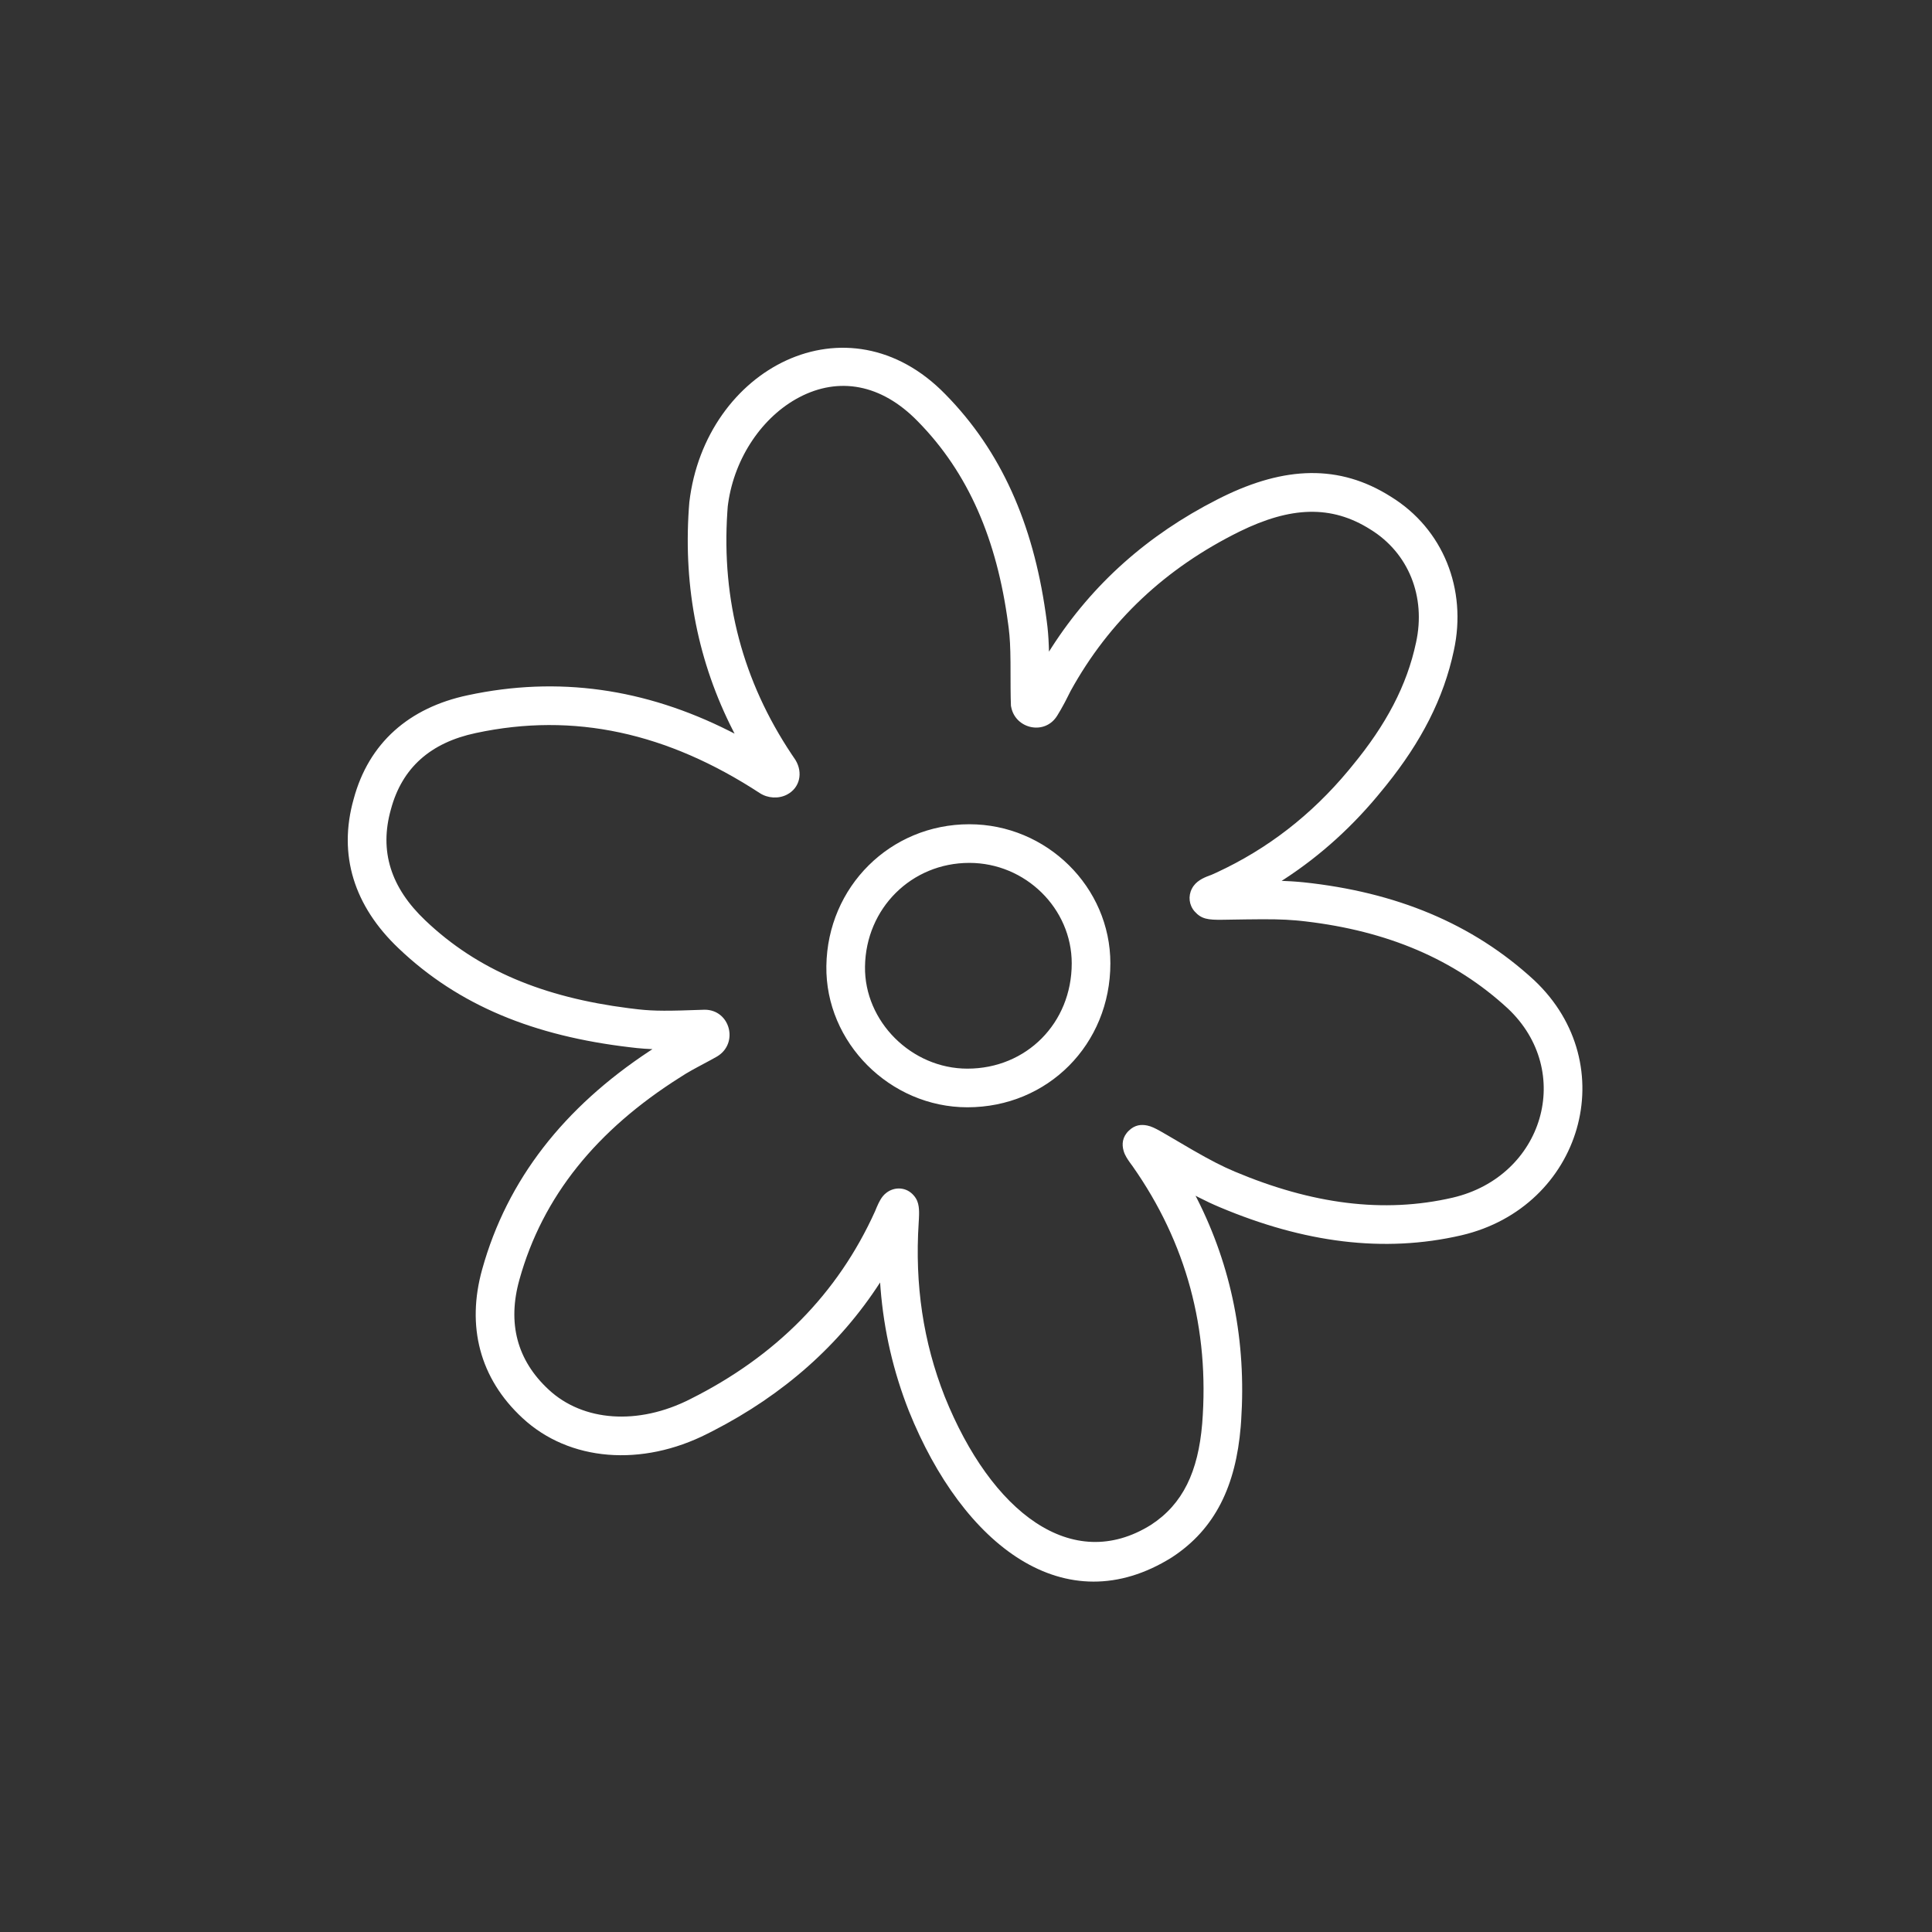 <svg width="200" height="200" viewBox="0 0 200 200" fill="none" xmlns="http://www.w3.org/2000/svg">
<rect x="0" y="0" width="200" height="200" fill="#333333" stroke="none"/>
<path d="M71.359 51.992C72.992 38.109 87.74 30.411 97.871 40.824C103.651 46.7 106.922 54.208 108.24 63.426L108.357 64.27C108.472 65.125 108.537 65.903 108.573 66.88L108.589 67.457L108.882 66.998C113.102 60.447 118.815 55.373 125.995 51.716L126.565 51.43C132.97 48.291 138.628 48.017 143.995 51.424C149.388 54.752 151.888 60.985 150.502 67.34C149.451 72.309 147.112 76.801 143.507 81.285L143.101 81.783C140.137 85.452 136.761 88.527 132.965 91L132.673 91.186L132.821 91.192C133.109 91.202 133.387 91.216 133.662 91.233L134.074 91.261L134.49 91.294L134.956 91.337C144.477 92.345 152.423 95.576 158.816 101.47C168.113 110.22 163.759 124.958 151.297 127.875C143.219 129.746 134.963 128.63 126.272 124.971C125.538 124.663 124.817 124.325 124.05 123.932L123.761 123.782L123.91 124.069C127.498 131.145 129.026 138.849 128.483 147.074L128.438 147.692C127.93 153.786 125.819 158.283 121.305 161.222C110.263 168.123 99.706 160.022 94.084 146.059C92.474 141.971 91.505 137.764 91.154 133.389L91.108 132.76C86.909 139.255 81.109 144.368 73.815 148.123L73.251 148.409C66.439 151.871 58.935 151.296 54.087 146.794C49.648 142.688 48.271 137.273 49.918 131.39C52.51 122.079 58.414 114.638 67.208 108.826L67.543 108.606L67.468 108.604C66.939 108.582 66.445 108.547 65.938 108.495L65.212 108.412C55.315 107.248 47.502 104.118 41.269 98.177C36.672 93.816 34.967 88.525 36.614 82.706C38.173 76.915 42.334 73.259 48.426 71.971C57.789 69.964 66.774 71.28 75.516 75.677L76.044 75.946L75.896 75.66C72.282 68.577 70.751 60.894 71.306 52.683L71.359 51.992ZM95.012 43.621C91.203 39.706 86.805 39.004 82.761 41.115C78.946 43.106 76.051 47.353 75.378 52.103L75.335 52.431L75.295 52.984C74.683 62.14 76.896 70.512 81.96 78.1L82.294 78.594L82.36 78.697C83.132 79.984 82.812 81.556 81.472 82.255C80.592 82.714 79.481 82.642 78.652 82.101C69.093 75.862 59.439 73.701 49.259 75.883C44.581 76.873 41.629 79.466 40.47 83.771C39.24 88.114 40.459 91.895 44.025 95.278C49.443 100.442 56.268 103.243 65.089 104.368L66.059 104.485C67.744 104.673 69.201 104.664 72.945 104.526C75.587 104.526 76.502 108.004 74.237 109.363L73.622 109.707L72.168 110.487L71.649 110.771C71.168 111.039 70.793 111.265 70.412 111.518C61.8 116.952 56.177 123.821 53.771 132.465C52.517 136.944 53.497 140.8 56.806 143.861C60.349 147.15 66.042 147.586 71.451 144.837C80.297 140.414 86.721 133.943 90.588 125.383L90.759 124.971C90.894 124.655 91.016 124.406 91.137 124.203C91.308 123.914 91.486 123.684 91.775 123.465C92.594 122.842 93.82 122.849 94.596 123.759C94.928 124.149 95.041 124.498 95.103 124.92C95.128 125.097 95.139 125.277 95.142 125.482L95.139 125.791C95.137 125.903 95.132 126.023 95.126 126.155L95.101 126.587C94.692 132.985 95.568 138.911 97.8 144.579C102.622 156.555 110.973 162.963 119.154 157.85C122.457 155.7 124.038 152.332 124.451 147.37C125.219 137.576 122.809 128.649 117.245 120.726L116.983 120.369C116.827 120.151 116.707 119.969 116.61 119.803C116.484 119.588 116.389 119.388 116.32 119.15C116.118 118.459 116.171 117.704 116.862 117.041C117.483 116.445 118.127 116.382 118.766 116.514C118.987 116.56 119.182 116.629 119.395 116.724C119.605 116.817 119.842 116.941 120.15 117.115L120.811 117.495L123.347 118.98L123.543 119.093C125.254 120.079 126.534 120.743 127.821 121.283C135.791 124.639 143.212 125.642 150.389 123.979C159.794 121.777 163.006 110.906 156.09 104.397C150.521 99.263 143.579 96.374 135.157 95.384L134.533 95.315L134.151 95.28C132.766 95.162 131.515 95.142 129.014 95.176L126.53 95.214C125.056 95.233 124.37 95.143 123.675 94.362C123.09 93.705 122.98 92.77 123.384 91.996C123.596 91.589 123.876 91.327 124.215 91.106C124.502 90.92 124.848 90.763 125.286 90.607L125.401 90.566L125.926 90.33C131.213 87.886 135.744 84.373 139.579 79.769L140.002 79.253C143.47 75.05 145.645 70.972 146.591 66.5C147.625 61.761 145.815 57.247 141.874 54.815C137.813 52.238 133.589 52.442 128.331 55.019C120.655 58.809 114.827 64.281 110.834 71.52L110.319 72.536C110.28 72.611 110.241 72.686 110.199 72.764C109.945 73.243 109.7 73.672 109.46 74.055C108.199 76.157 105.136 75.476 104.684 73.218L104.652 73.058L104.627 72.2C104.621 71.91 104.617 71.608 104.615 71.249L104.607 68.562C104.592 66.978 104.545 66.016 104.42 65.014L104.363 64.589C103.207 55.87 100.261 48.958 95.012 43.621ZM100.345 85.326C108.346 85.326 114.945 91.817 114.945 99.726C114.945 108.113 108.467 114.626 100.145 114.626C92.136 114.626 85.429 107.919 85.545 99.998C85.661 91.793 92.163 85.326 100.345 85.326ZM100.345 89.326C94.358 89.326 89.63 94.028 89.545 100.056C89.462 105.733 94.355 110.626 100.145 110.626C106.253 110.626 110.945 105.909 110.945 99.726C110.945 94.041 106.151 89.326 100.345 89.326Z" fill="white"></path>
</svg>